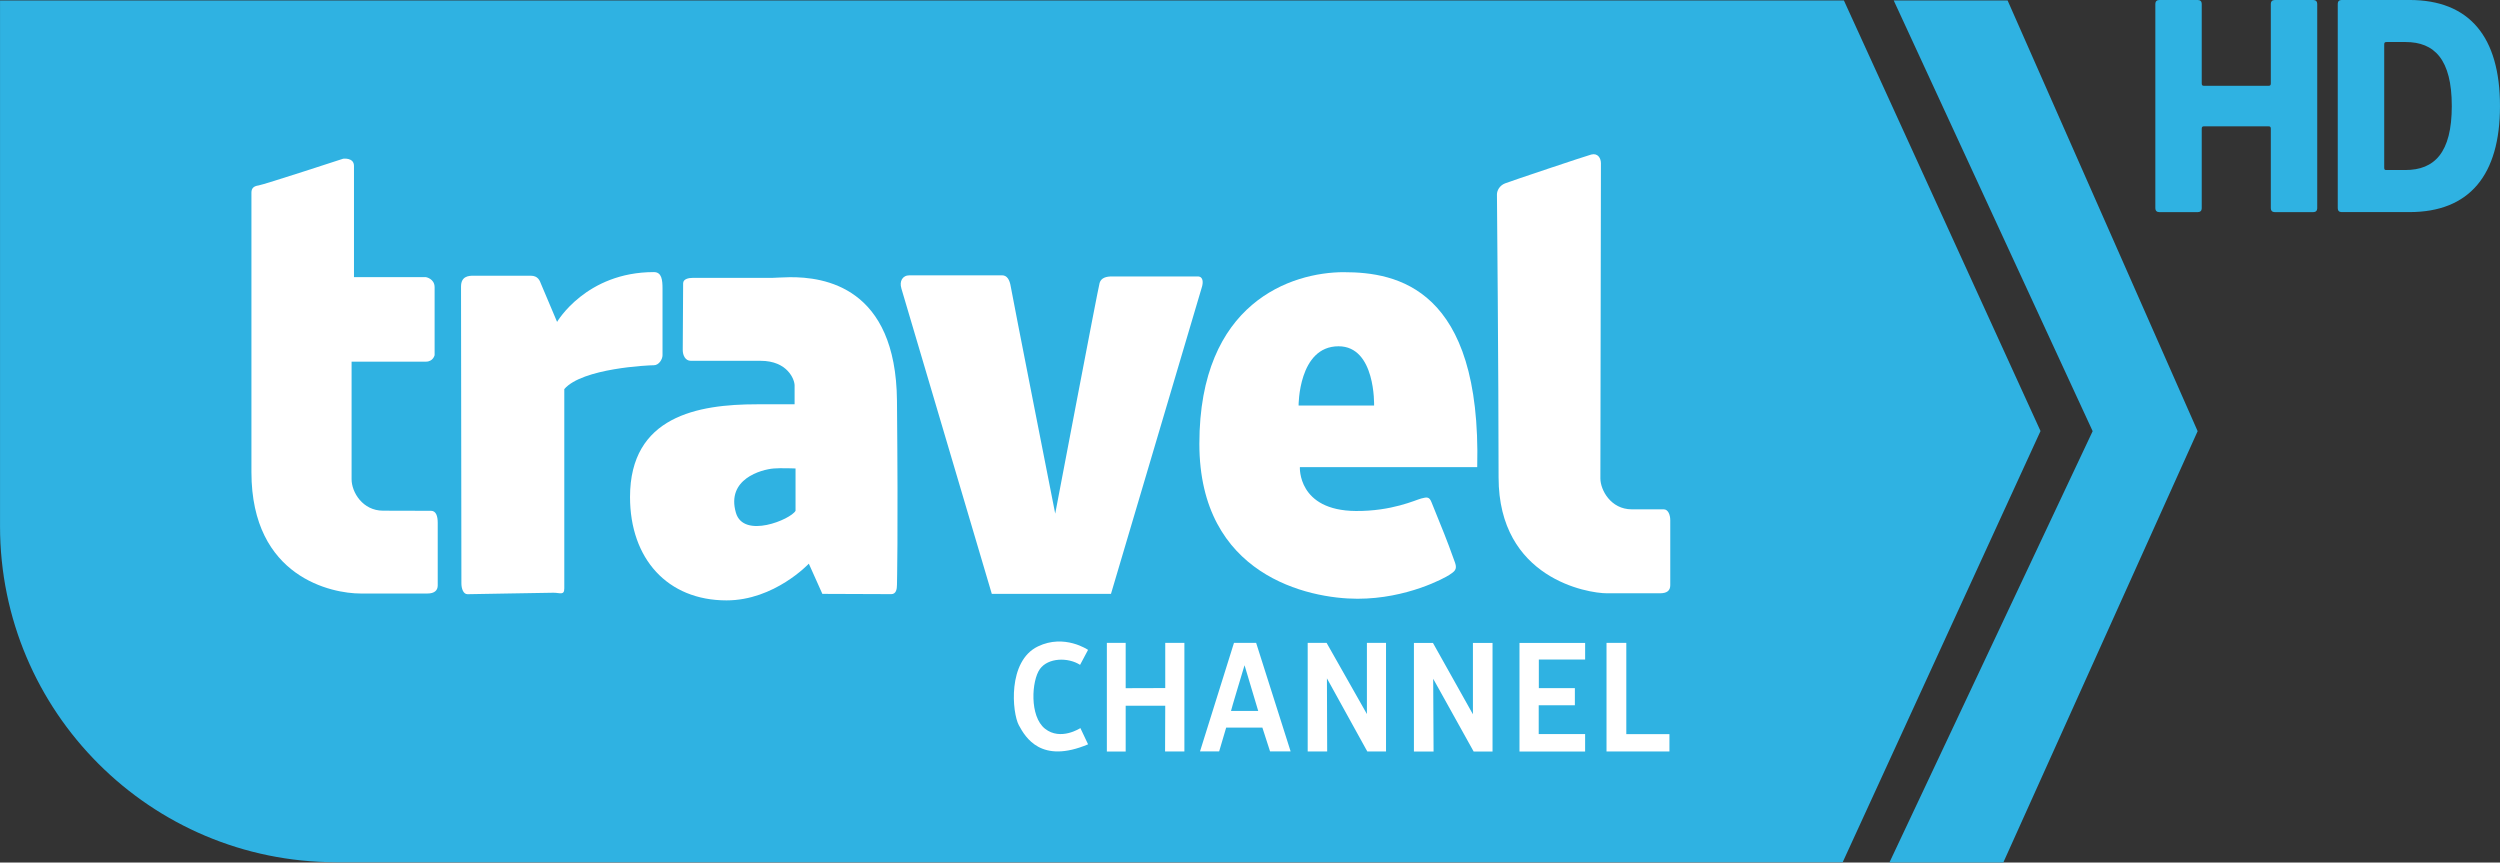 <svg xmlns="http://www.w3.org/2000/svg" viewBox="0 0 600 207"><rect x="0" y="0" width="600" height="207" fill="#333333" stroke="none"/><g transform="translate(46.667-197.36)"><g fill="#2fb2e2"><path d="m435.16 197.47h-27.335l47.745 103.37-48.773 103.51h27.335l46.636-103.51-45.608-103.37"/><path d="m443.06 300.81l-47.19-103.34h-442.53v126.16c0 44.55 36.11 80.66 80.66 80.66v.02h361.57l47.48-103.48v-.002z"/></g><g fill="#fff"><path d="m13.677 310.69c0 25.339 19.453 29.11 26.16 29.11h16.12c1.562 0 2.429-.695 2.429-1.915v-15.08c0-1.562-.393-2.852-1.603-2.852s-8.557-.03-11.51-.03c-4.898 0-7.559-4.425-7.559-7.549v-28.22h17.85c1.734 0 2.076-1.562 2.076-1.562v-16.288c0-2.076-2.076-2.429-2.076-2.429h-17.276v-26.69c0-2.086-2.6-1.734-2.6-1.734s-19.07 6.239-20.289 6.41c-1.21.171-1.723.695-1.723 1.734v67.1"/><path d="m63.982 266.13c0-2.429 1.734-2.6 2.943-2.6h13.758c1.824 0 2.197 1.209 2.54 2.076.353.867 3.81 9.01 3.81 9.01s6.934-11.954 23.23-11.954c1.905 0 2.076 1.905 2.076 3.991v15.965c0 .968-.867 2.399-2.076 2.399-1.22 0-17.17.695-21.499 5.725v47.836c0 1.734-1.038 1.038-2.6 1.038-1.562 0-19.584.353-20.622.353-1.038 0-1.472-1.391-1.472-2.6 0-1.22-.091-71.24-.091-71.24"/><path d="m142.78 263.89c-1.924.018-3.374.156-4.03.156h-19.12c-1.048 0-2.344.274-2.344 1.313 0 1.038-.094 14.7-.094 16 0 1.3.627 2.594 1.938 2.594h16.75c6.451 0 8.156 4.475 8.156 5.906v4.531h-9.06c-14.171 0-30.437 2.878-30.437 22.25 0 14.816 8.985 24.812 23.16 24.812 11.5 0 19.75-8.812 19.75-8.812l3.25 7.25s15.362.063 16.531.063c1.169 0 1.375-1.202 1.375-2.25 0-1.038.302-10.562 0-44.16-.254-27.361-17.477-29.732-25.812-29.656m-2.251 45.843c1.699-.02 3.719.063 3.719.063v10.156c-1.139 2.066-12.478 6.819-14.312.469-2.348-8.104 6.1-10.383 9.09-10.625.411-.035.933-.056 1.5-.063"/><path d="m169.66 266.56c-.514-1.693.262-3.125 1.955-3.125h22.22c1.179 0 1.824 1.048 2.086 2.731.262 1.693 10.664 54.47 10.664 54.47s10.271-54.07 10.654-55.37c.393-1.3 1.693-1.562 2.994-1.562h20.541c1.431 0 1.3 1.562 1.038 2.469-.262.907-21.842 73.71-21.842 73.71h-28.605l-21.71-73.32"/><path d="m312.6 244.03c0-.907.595-2.127 1.945-2.661 1.29-.514 19.634-6.662 20.703-6.924 1.592-.403 2.308.917 2.308 2.086 0 1.179-.131 72.933-.131 75.66 0 2.731 2.469 7.408 7.539 7.408h7.67c1.038 0 1.562 1.3 1.562 2.6v15.603c0 1.3-.776 1.945-2.469 1.945h-12.75c-4.546 0-25.984-3.508-25.984-27.818 0-24.301-.393-67.903-.393-67.903"/><path d="m275.9 262.68c-12.609 0-34.718 7.25-34.718 41.19 0 31.588 26.13 37.19 37.968 37.19 11.823 0 20.893-4.964 22.06-5.75 1.169-.776 1.918-1.252 1.344-2.875-2.459-6.844-2.663-7.05-5.656-14.531-.514-1.3-1.038-1.299-2.469-.906-1.431.383-7.04 3.06-15.687 3-14.04-.101-13.437-10.531-13.437-10.531h42.562c1.038-43.03-19.359-46.781-31.968-46.781m-1.313 17.781c8.95 0 8.531 14.219 8.531 14.219h-18.12s-.062-14.219 9.594-14.219"/><path d="m212.55 356.93l1.915-3.598s-5.654-3.901-12.02-.837c-7.358 3.528-6.199 15.925-4.596 18.908 1.613 2.993 5.362 9.343 16.621 4.596l-1.845-3.901s-4.747 3.135-8.497.151c-3.76-2.983-3.215-11.561-1.22-14.322 1.986-2.762 6.803-2.832 9.646-.998"/><path d="m218.98 351.65h4.516v10.875l9.495-.03v-10.845h4.596v26.06h-4.636l.04-10.966h-9.495v10.976h-4.516v-26.06"/><path d="m249.49 351.64l-8.156 26.06h4.594l1.688-5.719h8.687l1.844 5.719h4.937l-8.281-26.06h-5.312m2.531 5.375l3.281 10.969h-6.531c-.06 0 3.25-10.969 3.25-10.969"/><path d="m267.18 351.65h4.536l9.676 17.08v-17.08h4.586v26.06h-4.495l-9.686-17.548.06 17.548h-4.677v-26.06"/><path d="m297.39 377.72h-4.717v-26.06h4.566l9.595 17.13v-17.13h4.707v26.06h-4.536l-9.706-17.457.091 17.457"/><path d="m318.01 377.72v-26.06h15.754v3.991h-11.11v6.854h8.648v4.112h-8.678v6.914h11.137v4.193h-15.754"/><path d="m338.9 351.65h4.747v21.902h10.351v4.163h-15.1v-26.06"/></g><g fill="#2fb2e2"><path d="m481.75 228.24v19.11c0 .564-.353.917-.907.917h-9.313c-.564 0-.917-.353-.917-.917v-49.07c0-.564.353-.917.917-.917h9.313c.554 0 .907.353.907.917v19.11c0 .423.151.564.575.564h15.431c.423 0 .575-.141.575-.564v-19.11c0-.564.353-.917.907-.917h9.313c.564 0 .917.353.917.917v49.07c0 .564-.353.917-.917.917h-9.313c-.554 0-.907-.353-.907-.917v-19.11c0-.423-.151-.564-.575-.564h-15.431c-.423 0-.575.141-.575.564"/><path d="m515.3 197.36c-.564 0-.906.342-.906.906v49.09c0 .564.342.906.906.906h16.312c14.383 0 21.718-8.867 21.718-25.437 0-16.641-7.336-25.468-21.718-25.468h-16.312m10.812 10.09h4.562c6.914 0 11.09 4.157 11.09 15.375 0 11.208-4.171 15.344-11.156 15.344h-4.594c-.353 0-.469-.139-.469-.562v-29.593c0-.423.139-.562.562-.562z"/></g></g></svg>